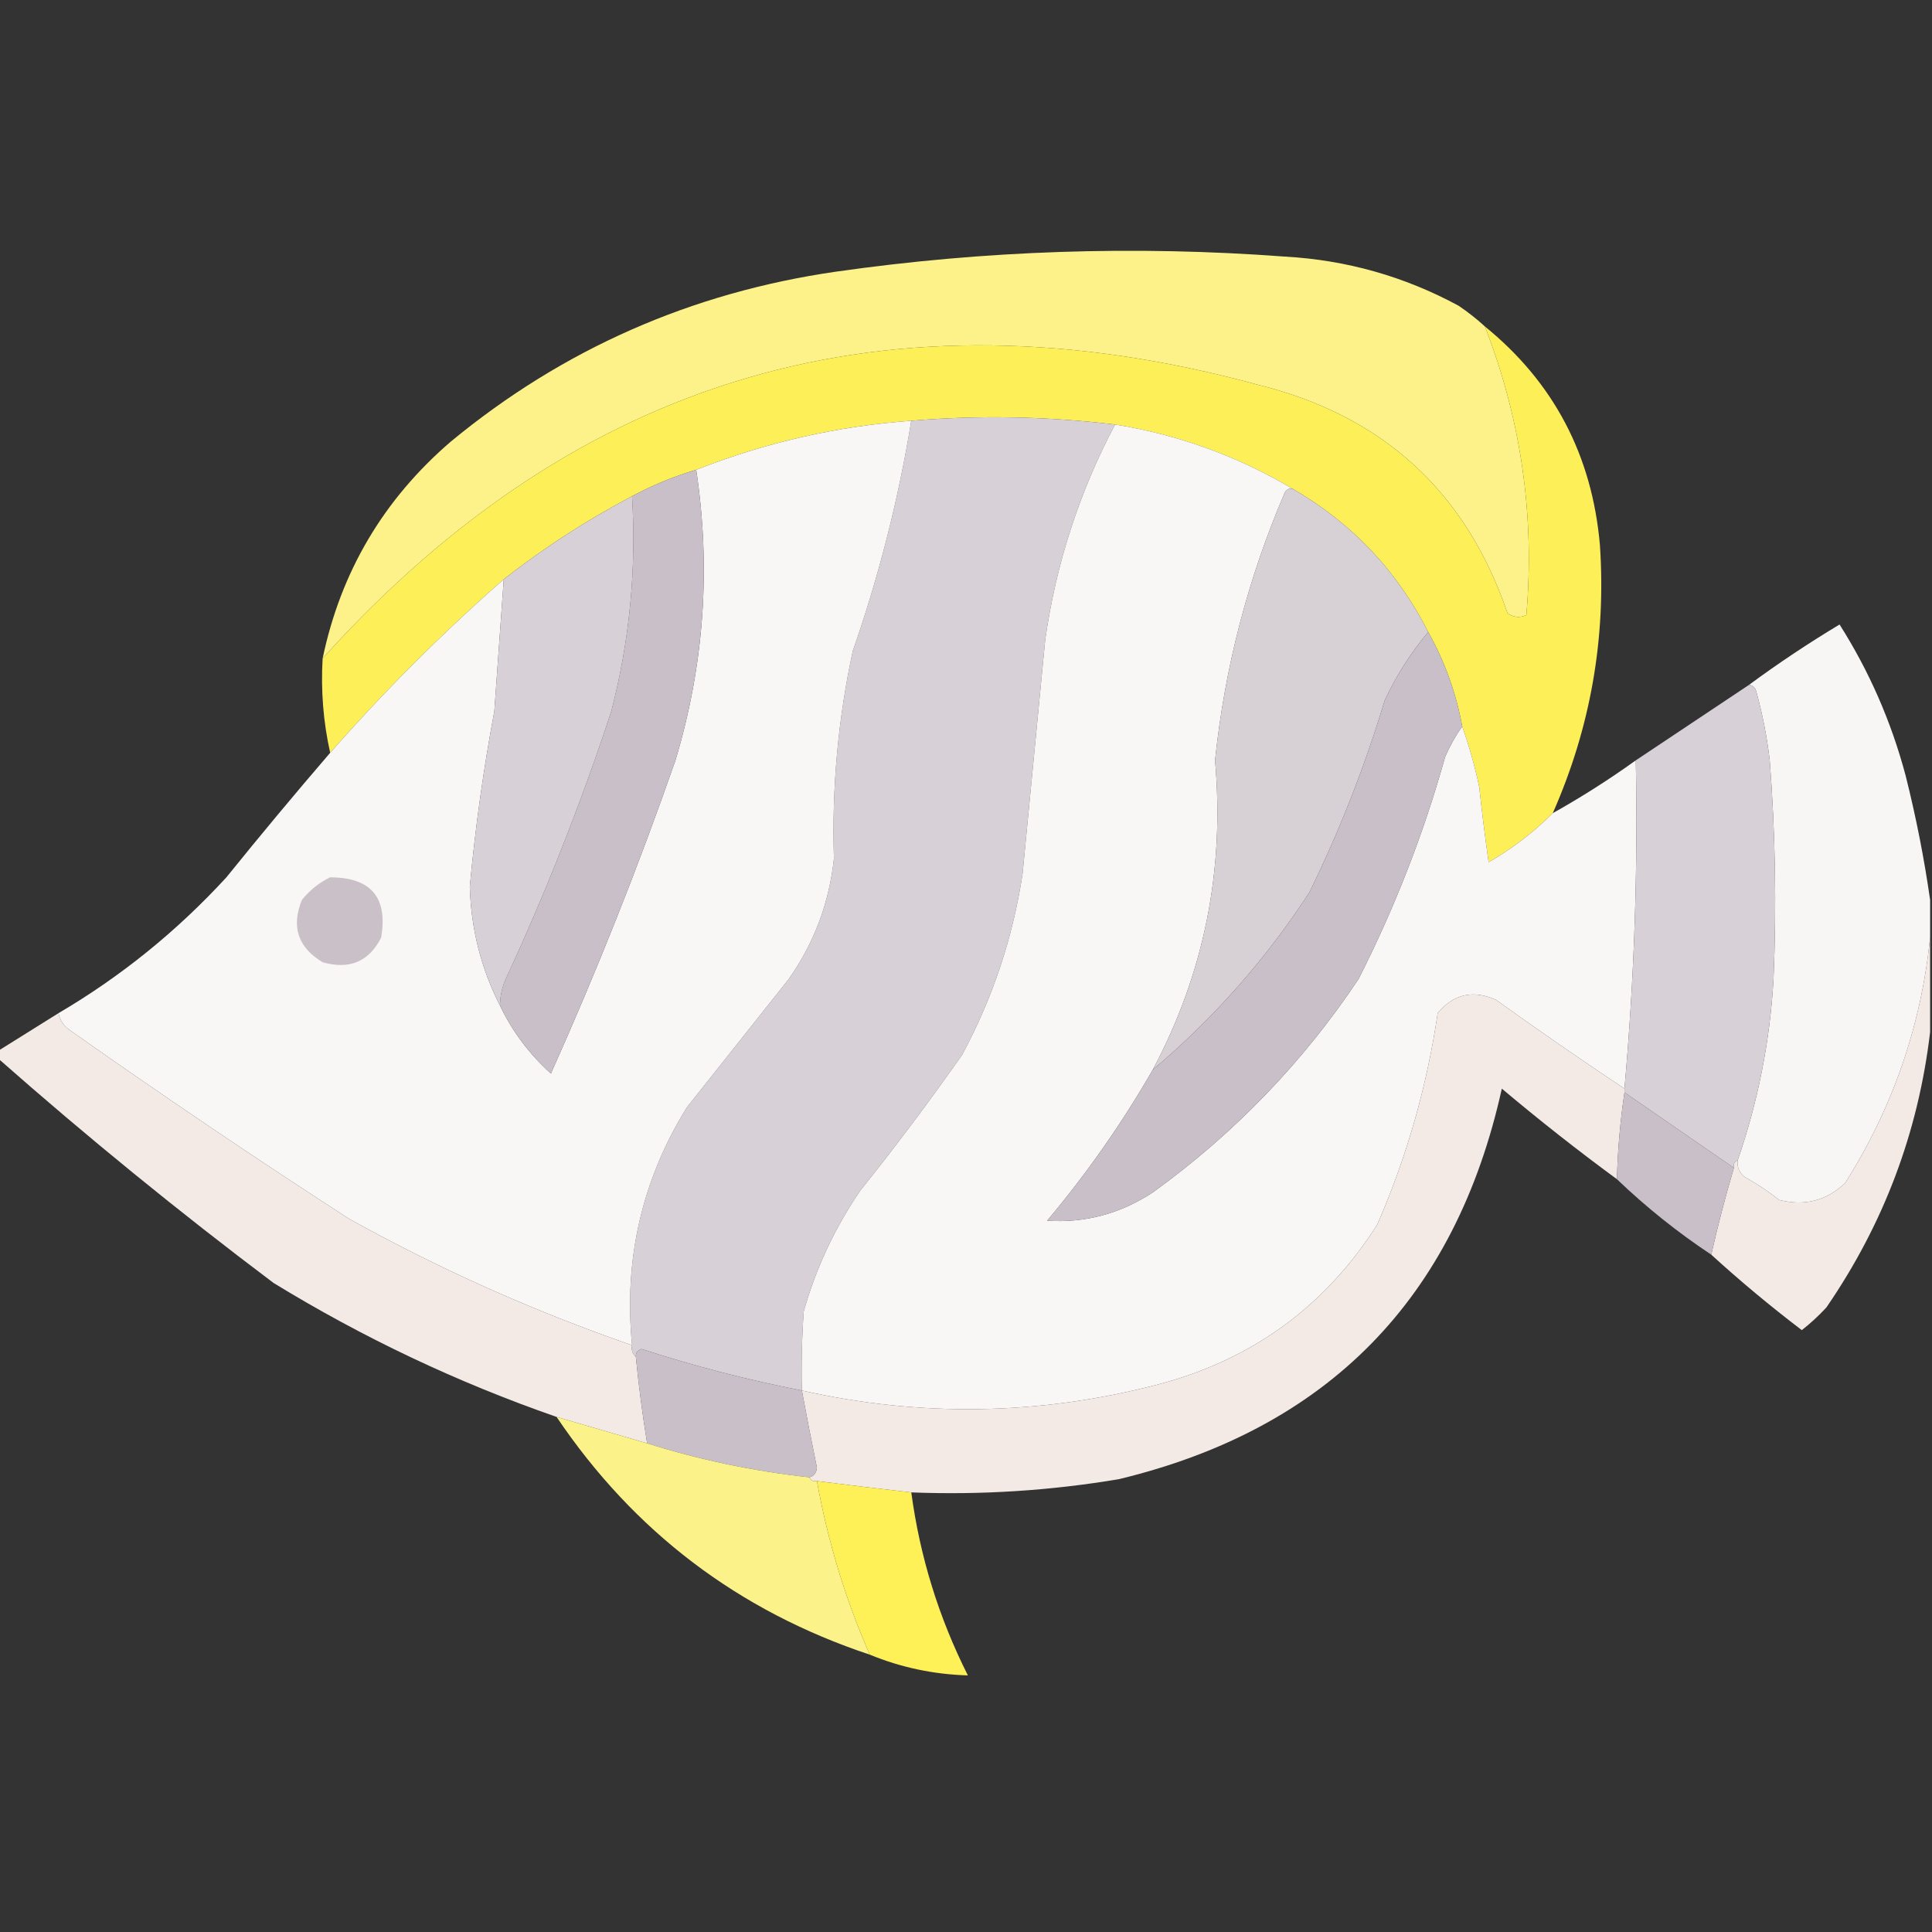 <?xml version="1.0" encoding="UTF-8"?>
<!DOCTYPE svg PUBLIC "-//W3C//DTD SVG 1.1//EN" "http://www.w3.org/Graphics/SVG/1.1/DTD/svg11.dtd">
<svg xmlns="http://www.w3.org/2000/svg" version="1.1" width="512px" height="512px" style="shape-rendering:geometricPrecision; text-rendering:geometricPrecision; image-rendering:optimizeQuality; fill-rule:evenodd; clip-rule:evenodd" xmlns:xlink="http://www.w3.org/1999/xlink">
<rect width="100%" height="100%" fill="#333333" stroke="none"/>
<g><path style="opacity:0.989" fill="#fef48a" d="M 393.5,86.5 C 403.102,111.151 406.769,136.651 404.5,163C 402.741,163.798 401.074,163.631 399.5,162.5C 388.528,130.364 366.528,110.197 333.5,102C 235.656,75.347 152.99,99.513 85.5,174.5C 90.31,151.513 101.643,132.346 119.5,117C 149.143,92.547 183.143,77.547 221.5,72C 261.008,66.361 300.674,65.027 340.5,68C 356.814,68.912 372.147,73.245 386.5,81C 389.02,82.697 391.353,84.531 393.5,86.5 Z"/></g>
<g><path style="opacity:1" fill="#fdef57" d="M 393.5,86.5 C 411.762,101.348 421.929,120.682 424,144.5C 425.658,169.218 421.492,192.885 411.5,215.5C 406.442,220.54 400.775,224.874 394.5,228.5C 393.557,221.849 392.723,215.183 392,208.5C 390.81,202.934 389.31,197.601 387.5,192.5C 385.892,183.677 382.892,175.344 378.5,167.5C 370.271,151.27 358.271,138.604 342.5,129.5C 327.971,120.877 312.304,115.211 295.5,112.5C 277.407,110.334 259.407,110.001 241.5,111.5C 221.819,112.945 202.819,117.279 184.5,124.5C 178.586,126.249 172.92,128.582 167.5,131.5C 155.486,137.837 144.152,145.17 133.5,153.5C 117.14,167.86 101.806,183.194 87.5,199.5C 85.673,191.326 85.006,182.992 85.5,174.5C 152.99,99.513 235.656,75.347 333.5,102C 366.528,110.197 388.528,130.364 399.5,162.5C 401.074,163.631 402.741,163.798 404.5,163C 406.769,136.651 403.102,111.151 393.5,86.5 Z"/></g>
<g><path style="opacity:1" fill="#d7d0d6" d="M 295.5,112.5 C 286.038,130.388 279.871,149.388 277,169.5C 275,190.167 273,210.833 271,231.5C 268.435,248.43 263.101,264.43 255,279.5C 246.385,291.783 237.385,303.783 228,315.5C 221.273,325.341 216.273,336.008 213,347.5C 212.5,354.492 212.334,361.492 212.5,368.5C 198.126,365.698 183.96,362.031 170,357.5C 168.97,357.836 168.47,358.503 168.5,359.5C 167.596,358.791 167.263,357.791 167.5,356.5C 165.267,333.772 170.101,312.772 182,293.5C 191,282.167 200,270.833 209,259.5C 215.759,249.894 219.759,239.227 221,227.5C 220.417,208.934 222.084,190.601 226,172.5C 232.941,152.618 238.107,132.285 241.5,111.5C 259.407,110.001 277.407,110.334 295.5,112.5 Z"/></g>
<g><path style="opacity:0.999" fill="#f9f6f6" d="M 241.5,111.5 C 238.107,132.285 232.941,152.618 226,172.5C 222.084,190.601 220.417,208.934 221,227.5C 219.759,239.227 215.759,249.894 209,259.5C 200,270.833 191,282.167 182,293.5C 170.101,312.772 165.267,333.772 167.5,356.5C 141.546,347.524 116.546,336.358 92.5,323C 67.488,306.829 42.821,290.162 18.5,273C 16.859,271.871 15.859,270.371 15.5,268.5C 32.042,258.786 46.876,246.786 60,232.5C 69.031,221.31 78.198,210.31 87.5,199.5C 101.806,183.194 117.14,167.86 133.5,153.5C 132.65,165.147 131.816,176.814 131,188.5C 128.107,203.903 125.94,219.403 124.5,235C 124.833,246.186 127.499,256.686 132.5,266.5C 135.765,273.334 140.265,279.334 146,284.5C 158.175,257.31 169.175,229.644 179,201.5C 186.604,176.252 188.438,150.585 184.5,124.5C 202.819,117.279 221.819,112.945 241.5,111.5 Z"/></g>
<g><path style="opacity:1" fill="#f9f6f6" d="M 295.5,112.5 C 312.304,115.211 327.971,120.877 342.5,129.5C 341.624,129.369 340.957,129.702 340.5,130.5C 330.74,153.208 324.573,176.874 322,201.5C 324.588,230.606 319.088,257.939 305.5,283.5C 297.36,297.645 288.027,310.978 277.5,323.5C 287.566,324.148 296.9,321.648 305.5,316C 327.085,300.416 345.251,281.583 360,259.5C 369.608,240.614 377.274,220.947 383,200.5C 384.274,197.609 385.774,194.942 387.5,192.5C 389.31,197.601 390.81,202.934 392,208.5C 392.723,215.183 393.557,221.849 394.5,228.5C 400.775,224.874 406.442,220.54 411.5,215.5C 419.083,211.255 426.417,206.588 433.5,201.5C 434.092,230.571 433.092,259.571 430.5,288.5C 419.047,280.887 407.714,273.054 396.5,265C 390.415,262.237 385.248,263.404 381,268.5C 378.154,287.883 372.821,306.55 365,324.5C 351.184,346.292 331.684,360.459 306.5,367C 275.28,375.067 243.947,375.567 212.5,368.5C 212.334,361.492 212.5,354.492 213,347.5C 216.273,336.008 221.273,325.341 228,315.5C 237.385,303.783 246.385,291.783 255,279.5C 263.101,264.43 268.435,248.43 271,231.5C 273,210.833 275,190.167 277,169.5C 279.871,149.388 286.038,130.388 295.5,112.5 Z"/></g>
<g><path style="opacity:1" fill="#c9bfc8" d="M 184.5,124.5 C 188.438,150.585 186.604,176.252 179,201.5C 169.175,229.644 158.175,257.31 146,284.5C 140.265,279.334 135.765,273.334 132.5,266.5C 132.523,264.073 133.023,261.74 134,259.5C 144.708,236.377 154.041,212.71 162,188.5C 166.847,169.833 168.681,150.833 167.5,131.5C 172.92,128.582 178.586,126.249 184.5,124.5 Z"/></g>
<g><path style="opacity:1" fill="#d7d0d5" d="M 342.5,129.5 C 358.271,138.604 370.271,151.27 378.5,167.5C 373.942,172.927 370.109,178.927 367,185.5C 361.695,203.099 355.028,220.099 347,236.5C 335.475,254.193 321.641,269.859 305.5,283.5C 319.088,257.939 324.588,230.606 322,201.5C 324.573,176.874 330.74,153.208 340.5,130.5C 340.957,129.702 341.624,129.369 342.5,129.5 Z"/></g>
<g><path style="opacity:1" fill="#d7d0d6" d="M 167.5,131.5 C 168.681,150.833 166.847,169.833 162,188.5C 154.041,212.71 144.708,236.377 134,259.5C 133.023,261.74 132.523,264.073 132.5,266.5C 127.499,256.686 124.833,246.186 124.5,235C 125.94,219.403 128.107,203.903 131,188.5C 131.816,176.814 132.65,165.147 133.5,153.5C 144.152,145.17 155.486,137.837 167.5,131.5 Z"/></g>
<g><path style="opacity:0.994" fill="#f9f6f6" d="M 511.5,238.5 C 511.5,241.833 511.5,245.167 511.5,248.5C 509.105,271.85 501.605,293.517 489,313.5C 484.078,318.202 478.245,319.702 471.5,318C 468.672,315.752 465.672,313.752 462.5,312C 460.963,310.89 460.297,309.39 460.5,307.5C 465.886,291.952 469.053,275.952 470,259.5C 470.826,240.144 470.492,220.81 469,201.5C 468.283,195.413 467.116,189.413 465.5,183.5C 465.253,182.287 464.586,181.62 463.5,181.5C 471.187,175.834 479.187,170.5 487.5,165.5C 495.349,177.857 501.183,191.191 505,205.5C 507.772,216.524 509.939,227.524 511.5,238.5 Z"/></g>
<g><path style="opacity:1" fill="#c9bfc8" d="M 378.5,167.5 C 382.892,175.344 385.892,183.677 387.5,192.5C 385.774,194.942 384.274,197.609 383,200.5C 377.274,220.947 369.608,240.614 360,259.5C 345.251,281.583 327.085,300.416 305.5,316C 296.9,321.648 287.566,324.148 277.5,323.5C 288.027,310.978 297.36,297.645 305.5,283.5C 321.641,269.859 335.475,254.193 347,236.5C 355.028,220.099 361.695,203.099 367,185.5C 370.109,178.927 373.942,172.927 378.5,167.5 Z"/></g>
<g><path style="opacity:1" fill="#d7d0d6" d="M 463.5,181.5 C 464.586,181.62 465.253,182.287 465.5,183.5C 467.116,189.413 468.283,195.413 469,201.5C 470.492,220.81 470.826,240.144 470,259.5C 469.053,275.952 465.886,291.952 460.5,307.5C 459.662,307.842 459.328,308.508 459.5,309.5C 449.833,302.833 440.167,296.167 430.5,289.5C 430.5,289.167 430.5,288.833 430.5,288.5C 433.092,259.571 434.092,230.571 433.5,201.5C 443.5,194.833 453.5,188.167 463.5,181.5 Z"/></g>
<g><path style="opacity:1" fill="#cac0c8" d="M 87.5,232.5 C 98.342,232.527 102.842,237.86 101,248.5C 97.754,254.865 92.587,257.032 85.5,255C 78.961,251.085 77.127,245.585 80,238.5C 82.114,235.879 84.614,233.879 87.5,232.5 Z"/></g>
<g><path style="opacity:1" fill="#f3eae6" d="M 511.5,248.5 C 511.5,256.833 511.5,265.167 511.5,273.5C 508.366,300.066 499.199,324.399 484,346.5C 481.984,348.684 479.817,350.684 477.5,352.5C 469.164,346.157 461.164,339.491 453.5,332.5C 455.244,324.783 457.244,317.117 459.5,309.5C 459.328,308.508 459.662,307.842 460.5,307.5C 460.297,309.39 460.963,310.89 462.5,312C 465.672,313.752 468.672,315.752 471.5,318C 478.245,319.702 484.078,318.202 489,313.5C 501.605,293.517 509.105,271.85 511.5,248.5 Z"/></g>
<g><path style="opacity:1" fill="#f3eae6" d="M 430.5,288.5 C 430.5,288.833 430.5,289.167 430.5,289.5C 429.372,297.116 428.705,304.783 428.5,312.5C 418.121,304.879 407.955,296.879 398,288.5C 385.693,344.14 351.86,378.64 296.5,392C 278.296,395.052 259.962,396.219 241.5,395.5C 233.204,394.557 224.871,393.557 216.5,392.5C 215.508,392.672 214.842,392.338 214.5,391.5C 215.649,391.209 216.316,390.376 216.5,389C 215.098,382.159 213.765,375.326 212.5,368.5C 243.947,375.567 275.28,375.067 306.5,367C 331.684,360.459 351.184,346.292 365,324.5C 372.821,306.55 378.154,287.883 381,268.5C 385.248,263.404 390.415,262.237 396.5,265C 407.714,273.054 419.047,280.887 430.5,288.5 Z"/></g>
<g><path style="opacity:1" fill="#f3eae6" d="M 15.5,268.5 C 15.859,270.371 16.859,271.871 18.5,273C 42.821,290.162 67.488,306.829 92.5,323C 116.546,336.358 141.546,347.524 167.5,356.5C 167.263,357.791 167.596,358.791 168.5,359.5C 169.254,367.201 170.254,374.868 171.5,382.5C 163.499,380.166 155.499,377.833 147.5,375.5C 121.223,366.362 96.223,354.528 72.5,340C 47.402,321.116 23.069,301.283 -0.5,280.5C -0.5,279.833 -0.5,279.167 -0.5,278.5C 4.833,275.167 10.167,271.833 15.5,268.5 Z"/></g>
<g><path style="opacity:1" fill="#c9bfc8" d="M 430.5,289.5 C 440.167,296.167 449.833,302.833 459.5,309.5C 457.244,317.117 455.244,324.783 453.5,332.5C 444.584,326.586 436.251,319.92 428.5,312.5C 428.705,304.783 429.372,297.116 430.5,289.5 Z"/></g>
<g><path style="opacity:1" fill="#c9bfc8" d="M 212.5,368.5 C 213.765,375.326 215.098,382.159 216.5,389C 216.316,390.376 215.649,391.209 214.5,391.5C 199.853,389.904 185.519,386.904 171.5,382.5C 170.254,374.868 169.254,367.201 168.5,359.5C 168.47,358.503 168.97,357.836 170,357.5C 183.96,362.031 198.126,365.698 212.5,368.5 Z"/></g>
<g><path style="opacity:0.985" fill="#fef48b" d="M 147.5,375.5 C 155.499,377.833 163.499,380.166 171.5,382.5C 185.519,386.904 199.853,389.904 214.5,391.5C 214.842,392.338 215.508,392.672 216.5,392.5C 219.35,408.383 224.016,423.716 230.5,438.5C 195.665,426.919 167.999,405.919 147.5,375.5 Z"/></g>
<g><path style="opacity:1" fill="#fef057" d="M 216.5,392.5 C 224.871,393.557 233.204,394.557 241.5,395.5C 243.781,412.509 248.781,428.675 256.5,444C 247.431,443.73 238.764,441.897 230.5,438.5C 224.016,423.716 219.35,408.383 216.5,392.5 Z"/></g>
</svg>
